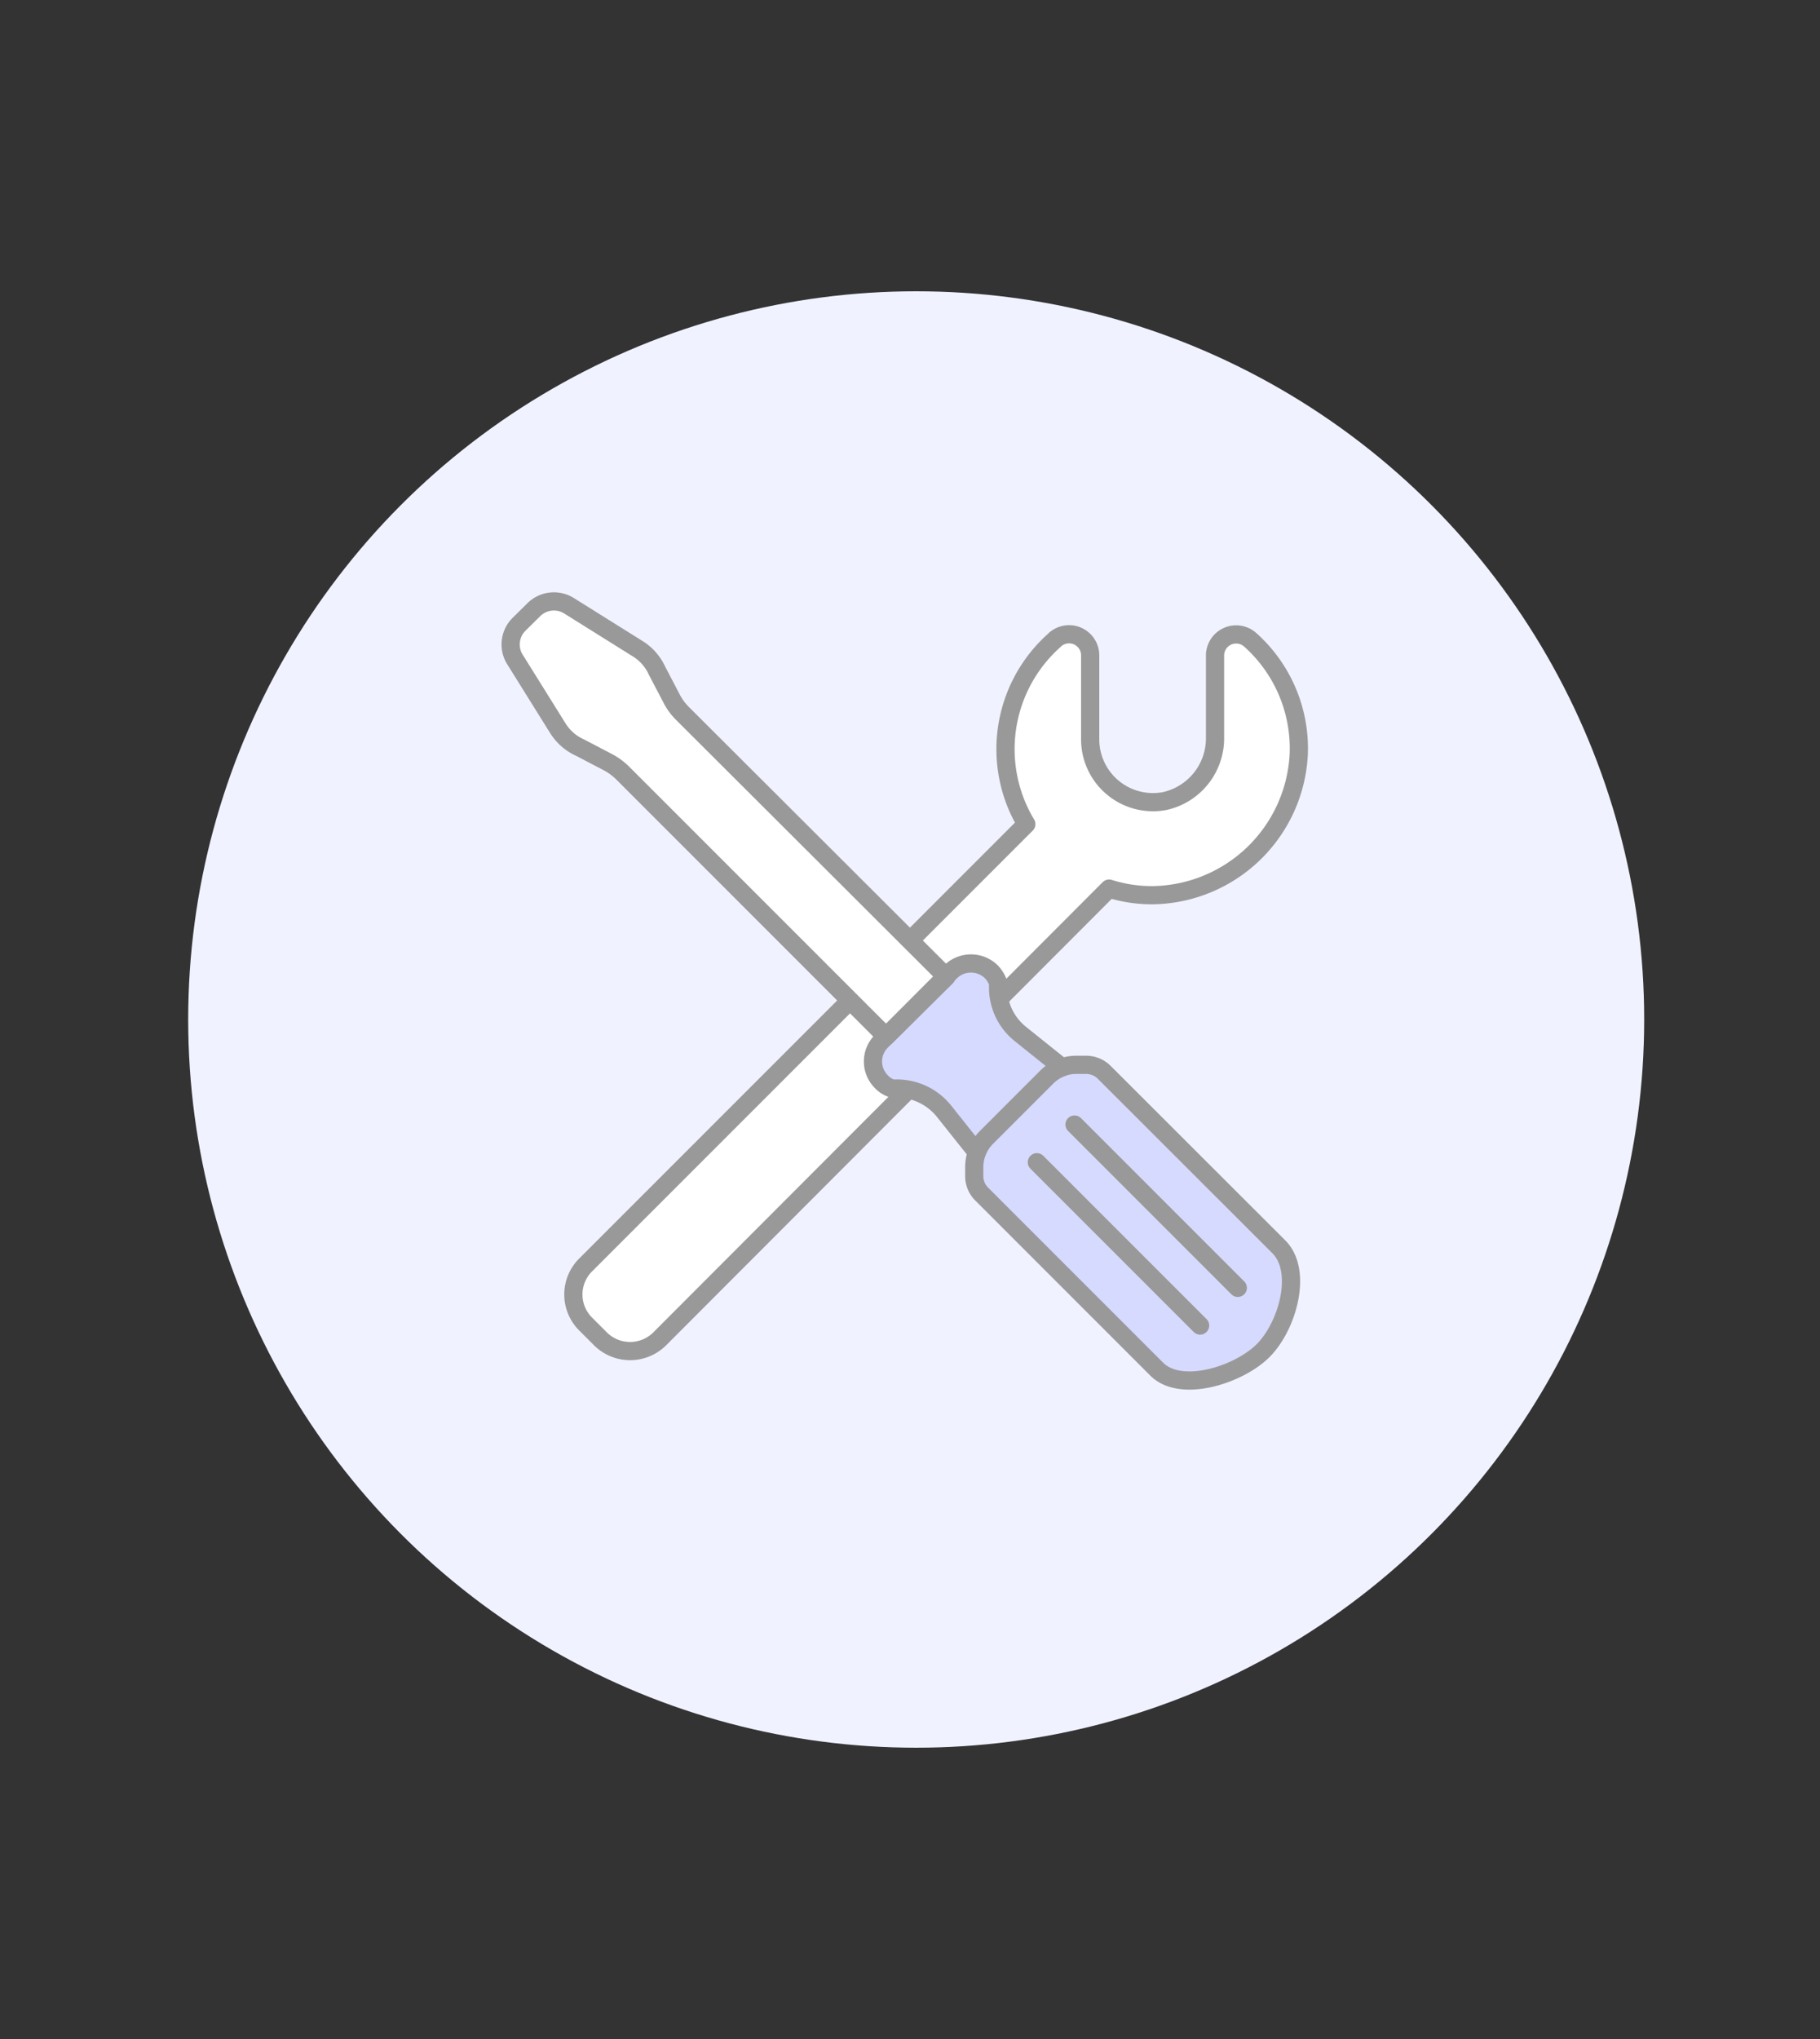 <svg id="Duotone" xmlns="http://www.w3.org/2000/svg" viewBox="0 0 100 112"><rect x="0" y="0" width="100" height="112" fill="#333333" stroke="none"/><defs><style>.cls-1{fill:#f0f2ff;}.cls-2{fill:#fff;}.cls-3,.cls-5{fill:none;stroke:#999;stroke-linejoin:round;}.cls-4{fill:#d6daff;}.cls-5{stroke-linecap:round;}</style></defs><title></title><g id="Icons"><g id="Background"><circle class="cls-1" cx="50.34" cy="56" r="40"/></g><g id="Scene"><path class="cls-2" d="M57.9,35.2a1.16,1.16,0,0,1,2,.83v4.56A3.45,3.45,0,0,0,64,44a3.53,3.53,0,0,0,2.76-3.51V36a1.16,1.16,0,0,1,1.94-.85,8,8,0,0,1,2.66,6.27,8.15,8.15,0,0,1-7.91,7.75,7.74,7.74,0,0,1-2.51-.36L36.25,73.54a2.31,2.31,0,0,1-3.26,0l-.81-.81a2.29,2.29,0,0,1,0-3.25L56.39,45.27A8,8,0,0,1,57.9,35.2Z"/><path class="cls-3" d="M57.9,35.2a1.16,1.16,0,0,1,2,.83v4.56A3.45,3.45,0,0,0,64,44a3.53,3.53,0,0,0,2.76-3.51V36a1.16,1.16,0,0,1,1.94-.85,8,8,0,0,1,2.66,6.27,8.15,8.15,0,0,1-7.91,7.75,7.74,7.74,0,0,1-2.51-.36L36.25,73.54a2.31,2.31,0,0,1-3.26,0l-.81-.81a2.29,2.29,0,0,1,0-3.25L56.39,45.27A8,8,0,0,1,57.9,35.2Z"/><path class="cls-4" d="M59.13,58.49h.54a1.41,1.41,0,0,1,1,.41l9.6,9.59c1.33,1.34.47,4.36-.87,5.7h0c-1.33,1.33-4.53,2.36-5.86,1l-9.6-9.6a1.39,1.39,0,0,1-.41-1V64.1a2.32,2.32,0,0,1,.68-1.63l3.31-3.31A2.29,2.29,0,0,1,59.13,58.49Z"/><path class="cls-3" d="M59.13,58.49h.54a1.41,1.41,0,0,1,1,.41l9.6,9.59c1.33,1.34.47,4.36-.87,5.7h0c-1.33,1.33-4.53,2.36-5.86,1l-9.6-9.6a1.39,1.39,0,0,1-.41-1V64.1a2.32,2.32,0,0,1,.68-1.63l3.31-3.31A2.29,2.29,0,0,1,59.13,58.49Z"/><path class="cls-4" d="M53.66,63.32a2.28,2.28,0,0,1,.54-.85l3.31-3.31a2.28,2.28,0,0,1,.86-.54l-.19-.13L56.07,56.8A3.26,3.26,0,0,1,54.85,54a1.73,1.73,0,0,0-.38-.62,1.6,1.6,0,0,0-2.24,0l-3.8,3.81a1.57,1.57,0,0,0,0,2.23,1.38,1.38,0,0,0,.62.38A3.32,3.32,0,0,1,51.84,61l1.68,2.11Z"/><path class="cls-2" d="M28.31,36.25,30.65,40a2.78,2.78,0,0,0,1.23,1.07l1.51.79a3.38,3.38,0,0,1,.84.62L48.69,56.94,52,53.66,37.51,39.2a3.26,3.26,0,0,1-.62-.85l-.79-1.51A2.78,2.78,0,0,0,35,35.61l-3.74-2.34a1.57,1.57,0,0,0-1.93.22l-.84.83A1.56,1.56,0,0,0,28.31,36.25Z"/><path class="cls-3" d="M28.31,36.25,30.65,40a2.78,2.78,0,0,0,1.23,1.07l1.51.79a3.38,3.38,0,0,1,.84.62L48.69,56.94,52,53.66,37.51,39.2a3.26,3.26,0,0,1-.62-.85l-.79-1.51A2.78,2.78,0,0,0,35,35.61l-3.74-2.34a1.57,1.57,0,0,0-1.93.22l-.84.83A1.56,1.56,0,0,0,28.31,36.25Z"/><line class="cls-5" x1="65.94" y1="72.81" x2="56.97" y2="63.84"/><line class="cls-5" x1="68.01" y1="70.74" x2="59.04" y2="61.77"/><path class="cls-5" d="M53.66,63.32a2.28,2.28,0,0,1,.54-.85l3.31-3.31a2.28,2.28,0,0,1,.86-.54l-.19-.13L56.07,56.8A3.26,3.26,0,0,1,54.85,54a1.73,1.73,0,0,0-.38-.62,1.6,1.6,0,0,0-2.24,0l-3.8,3.81a1.57,1.57,0,0,0,0,2.23,1.38,1.38,0,0,0,.62.38A3.32,3.32,0,0,1,51.84,61l1.68,2.11Z"/></g></g></svg>